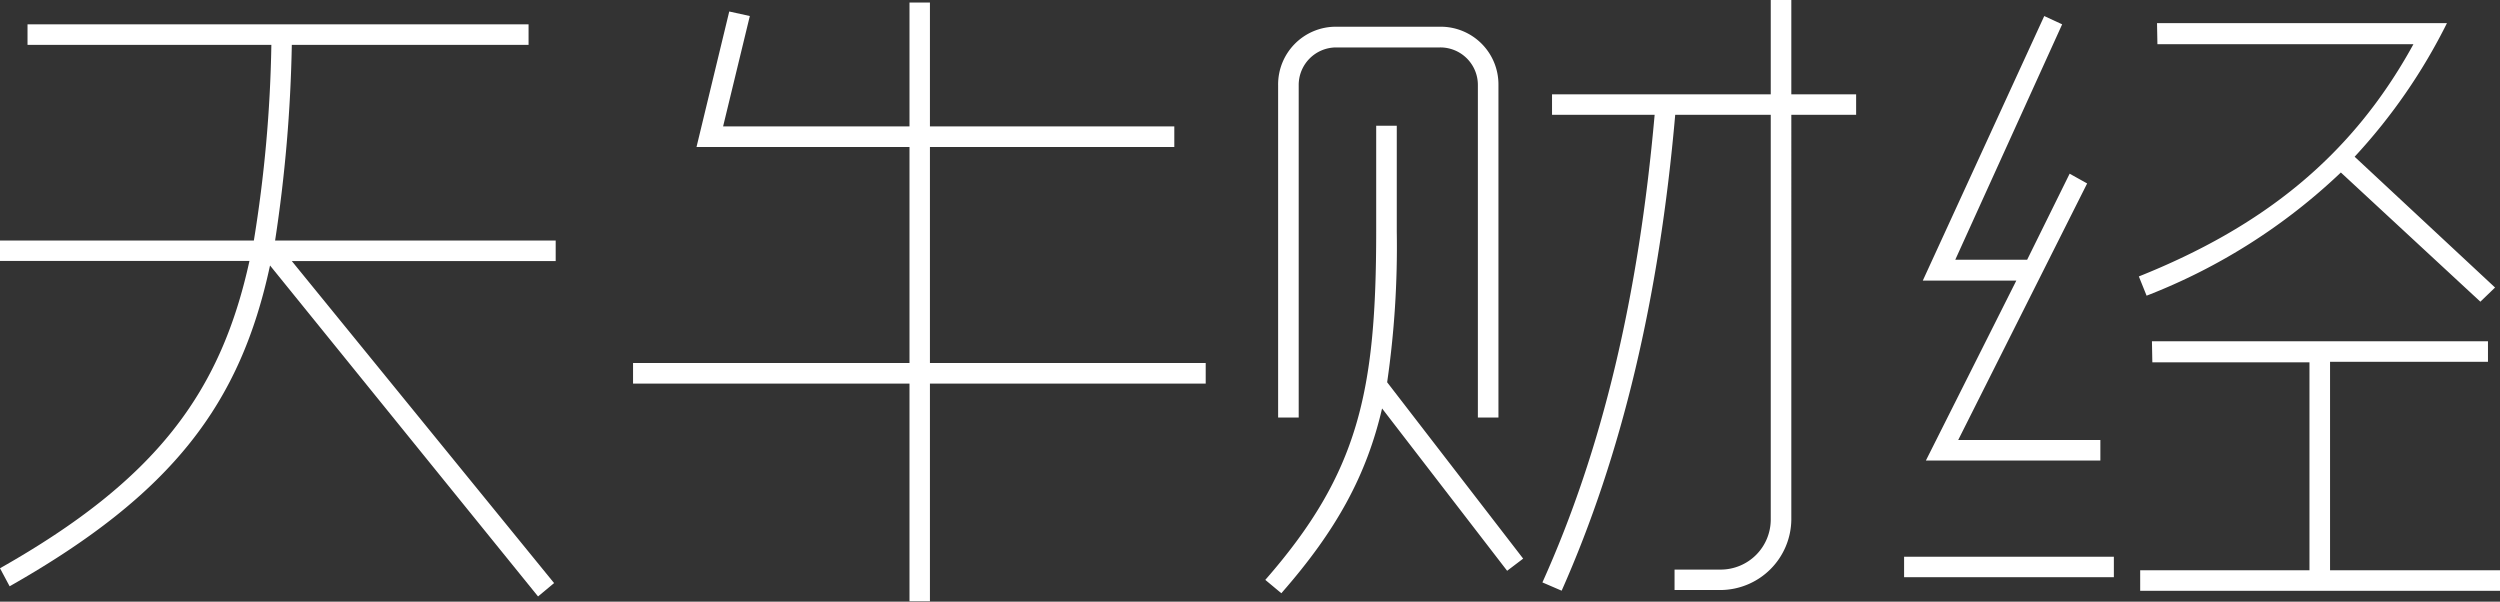 <svg xmlns="http://www.w3.org/2000/svg" viewBox="0 0 187.11 45.03"><rect x="0" y="0" width="187.11" height="45.03" fill="#333333" stroke="none"/><defs><style>.cls-1{fill:#fff;}</style></defs><title>tt1</title><g id="图层_2" data-name="图层 2"><g id="图层_1-2" data-name="图层 1"><path class="cls-1" d="M2.06,1.82H39.56V3.36H21.84A109.56,109.56,0,0,1,20.59,18h21v1.54H21.84l19.63,24.1-1.2,1L20.21,19.87C18,30.15,13,36.92.72,43.88L0,42.53c11.71-6.62,16.51-13.15,18.67-23H0V18H19A100.92,100.92,0,0,0,20.31,3.36H2.06Z"/><path class="cls-1" d="M47.38,27.17H68.07V11H52.13L54.58.86l1.54.34-2,8.26H68.07V.19H69.6V9.46H87.89V11H69.6V27.17H90.24v1.54H69.6V45H68.07V28.71H47.38Z"/><path class="cls-1" d="M104.54,9.41v7.92a70.64,70.64,0,0,1-.72,11.28L114,41.81l-1.2.91-9.36-12.15c-1.15,4.94-3.36,9.07-7.54,13.83l-1.2-1c7-8,8.3-14.11,8.3-26.11V9.41ZM95.66,31.25V6.38A4.32,4.32,0,0,1,100,2h7.78a4.32,4.32,0,0,1,4.37,4.37V31.25h-1.54V6.38a2.81,2.81,0,0,0-2.83-2.83H100A2.81,2.81,0,0,0,97.2,6.38V31.25Zm20.5-24.19h16.37V0h1.54V7.06h4.85V8.59h-4.85V38.88a5.33,5.33,0,0,1-5.28,5.28h-3.46V42.63h3.46a3.75,3.75,0,0,0,3.74-3.74V8.59h-7.15c-1.2,13.73-4,25.49-8.5,35.62l-1.44-.62c4.51-10,7.2-21.46,8.4-35h-7.68Z"/><path class="cls-1" d="M158.21,43.2h-15.7V41.67h15.7Zm-2-29.47-9.65,19.2H157.2v1.54H144.14L150.91,21h-7L153,1.2l1.34.62-8,17.62h5.38L154.9,13Zm5.23-12h21.7a42.55,42.55,0,0,1-6.91,10l10.51,9.79-1.1,1.06L175.2,12.91a44.28,44.28,0,0,1-14.54,9.22l-.58-1.44C169.3,17,176,11.76,180.63,3.31H161.47Zm-.38,23.81h25.15v1.54H174.39V42.68h12.72v1.54H160.18V42.68h12.67V27.12H161.09Z"/></g></g></svg>
